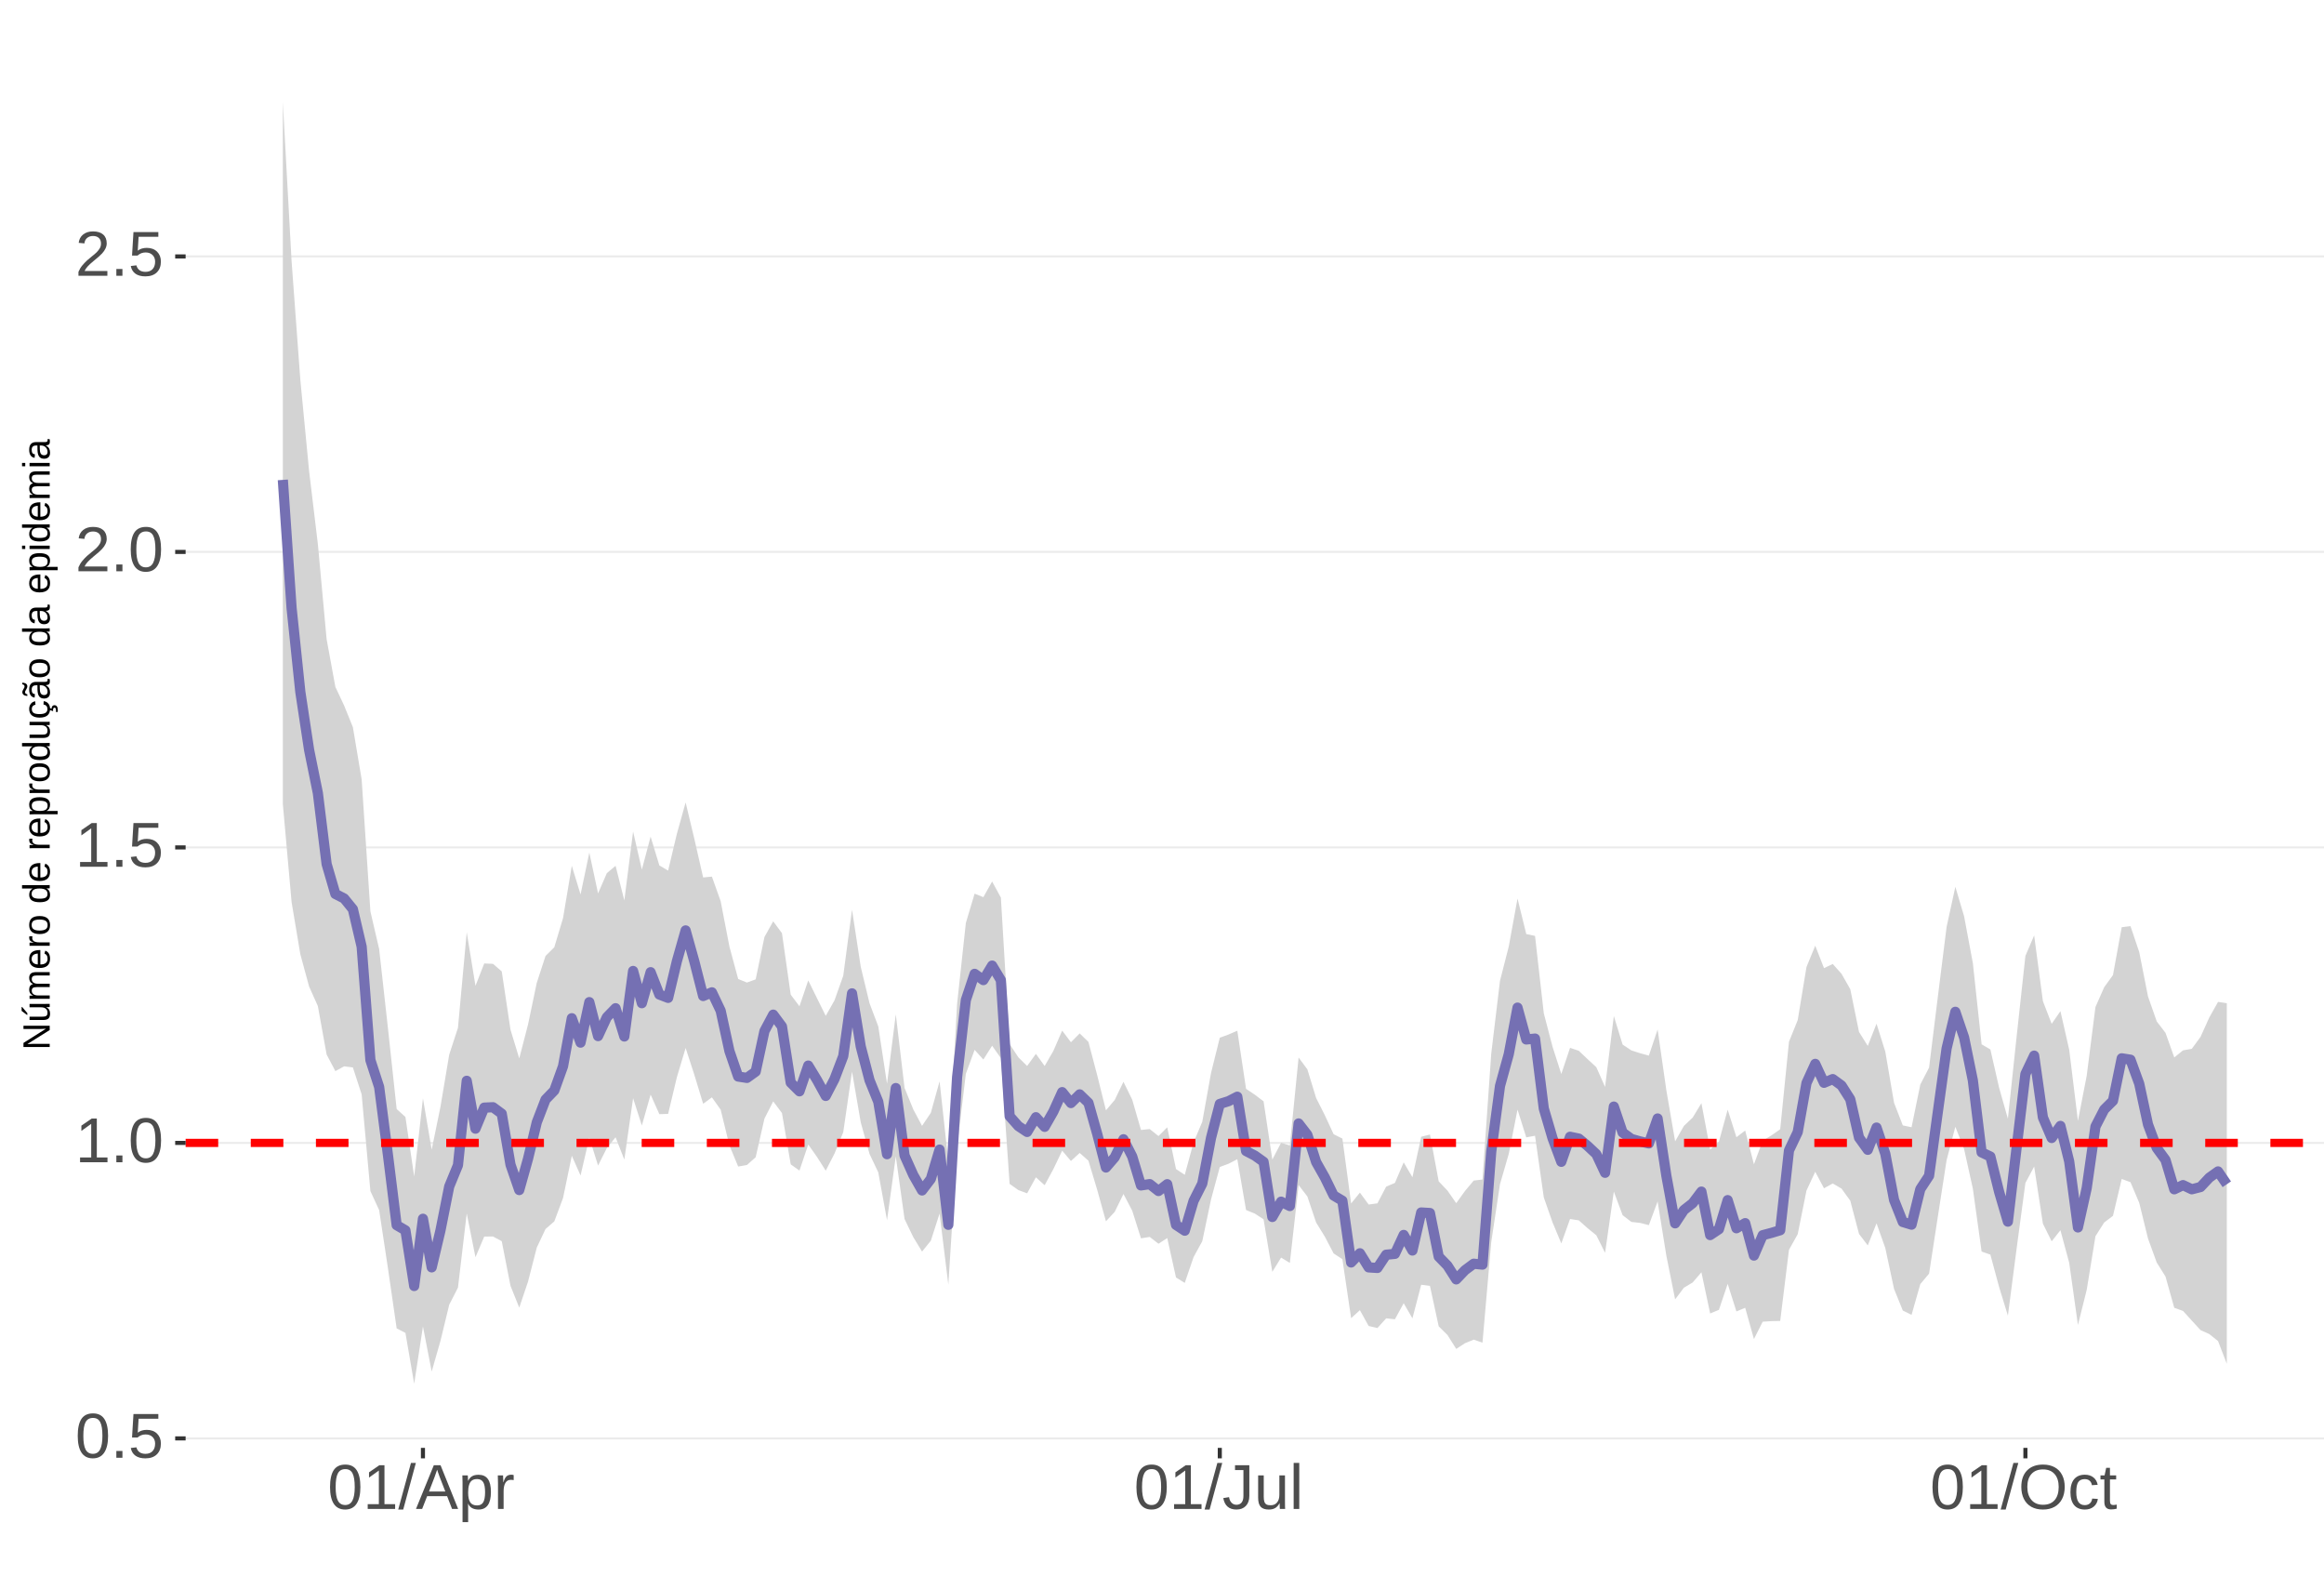 <?xml version="1.0" encoding="UTF-8"?>
<svg xmlns="http://www.w3.org/2000/svg" xmlns:xlink="http://www.w3.org/1999/xlink" width="609pt" height="413pt" viewBox="0 0 609 413" version="1.1">
<defs>
<g>
<symbol overflow="visible" id="glyph0-0">
<path style="stroke:none;" d="M 1.672 -11.453 L 10.812 -11.453 L 10.812 0 L 1.672 0 Z M 2.281 -10.844 L 2.281 -0.625 L 10.203 -0.625 L 10.203 -10.844 Z M 2.281 -10.844 "/>
</symbol>
<symbol overflow="visible" id="glyph0-1">
<path style="stroke:none;" d="M 8.609 -5.734 C 8.609 -3.816 8.27 -2.352 7.594 -1.344 C 6.926 -0.344 5.93 0.156 4.609 0.156 C 3.297 0.156 2.305 -0.344 1.641 -1.344 C 0.984 -2.344 0.656 -3.805 0.656 -5.734 C 0.656 -7.703 0.973 -9.176 1.609 -10.156 C 2.254 -11.133 3.27 -11.625 4.656 -11.625 C 6.008 -11.625 7.004 -11.129 7.641 -10.141 C 8.285 -9.148 8.609 -7.68 8.609 -5.734 Z M 7.125 -5.734 C 7.125 -7.391 6.93 -8.586 6.547 -9.328 C 6.172 -10.066 5.539 -10.438 4.656 -10.438 C 3.758 -10.438 3.113 -10.07 2.719 -9.344 C 2.32 -8.613 2.125 -7.41 2.125 -5.734 C 2.125 -4.109 2.32 -2.914 2.719 -2.156 C 3.125 -1.406 3.758 -1.031 4.625 -1.031 C 5.488 -1.031 6.117 -1.414 6.516 -2.188 C 6.922 -2.957 7.125 -4.141 7.125 -5.734 Z M 7.125 -5.734 "/>
</symbol>
<symbol overflow="visible" id="glyph0-2">
<path style="stroke:none;" d="M 1.516 0 L 1.516 -1.781 L 3.109 -1.781 L 3.109 0 Z M 1.516 0 "/>
</symbol>
<symbol overflow="visible" id="glyph0-3">
<path style="stroke:none;" d="M 8.562 -3.734 C 8.562 -2.523 8.203 -1.57 7.484 -0.875 C 6.766 -0.188 5.77 0.156 4.5 0.156 C 3.426 0.156 2.562 -0.07 1.906 -0.531 C 1.25 -1 0.836 -1.676 0.672 -2.562 L 2.141 -2.734 C 2.453 -1.598 3.25 -1.031 4.531 -1.031 C 5.312 -1.031 5.926 -1.266 6.375 -1.734 C 6.82 -2.211 7.047 -2.867 7.047 -3.703 C 7.047 -4.422 6.82 -5 6.375 -5.438 C 5.926 -5.883 5.32 -6.109 4.562 -6.109 C 4.164 -6.109 3.797 -6.047 3.453 -5.922 C 3.109 -5.797 2.77 -5.586 2.438 -5.297 L 1 -5.297 L 1.375 -11.453 L 7.891 -11.453 L 7.891 -10.219 L 2.719 -10.219 L 2.5 -6.578 C 3.133 -7.066 3.922 -7.312 4.859 -7.312 C 5.992 -7.312 6.895 -6.977 7.562 -6.312 C 8.227 -5.656 8.562 -4.797 8.562 -3.734 Z M 8.562 -3.734 "/>
</symbol>
<symbol overflow="visible" id="glyph0-4">
<path style="stroke:none;" d="M 1.266 0 L 1.266 -1.25 L 4.188 -1.25 L 4.188 -10.062 L 1.609 -8.219 L 1.609 -9.594 L 4.312 -11.453 L 5.656 -11.453 L 5.656 -1.25 L 8.453 -1.25 L 8.453 0 Z M 1.266 0 "/>
</symbol>
<symbol overflow="visible" id="glyph0-5">
<path style="stroke:none;" d="M 0.844 0 L 0.844 -1.031 C 1.113 -1.664 1.445 -2.223 1.844 -2.703 C 2.25 -3.191 2.672 -3.633 3.109 -4.031 C 3.547 -4.426 3.977 -4.789 4.406 -5.125 C 4.844 -5.457 5.234 -5.789 5.578 -6.125 C 5.922 -6.469 6.203 -6.82 6.422 -7.188 C 6.641 -7.562 6.75 -7.977 6.75 -8.438 C 6.75 -9.07 6.562 -9.562 6.188 -9.906 C 5.82 -10.25 5.312 -10.422 4.656 -10.422 C 4.031 -10.422 3.516 -10.25 3.109 -9.906 C 2.703 -9.57 2.469 -9.098 2.406 -8.484 L 0.906 -8.625 C 1.008 -9.539 1.395 -10.27 2.062 -10.812 C 2.738 -11.352 3.602 -11.625 4.656 -11.625 C 5.812 -11.625 6.695 -11.352 7.312 -10.812 C 7.938 -10.27 8.25 -9.492 8.25 -8.484 C 8.25 -8.047 8.145 -7.602 7.938 -7.156 C 7.738 -6.719 7.438 -6.281 7.031 -5.844 C 6.633 -5.406 5.867 -4.727 4.734 -3.812 C 4.109 -3.301 3.609 -2.836 3.234 -2.422 C 2.867 -2.016 2.609 -1.625 2.453 -1.25 L 8.422 -1.25 L 8.422 0 Z M 0.844 0 "/>
</symbol>
<symbol overflow="visible" id="glyph0-6">
<path style="stroke:none;" d="M 0 0.156 L 3.344 -12.062 L 4.625 -12.062 L 1.312 0.156 Z M 0 0.156 "/>
</symbol>
<symbol overflow="visible" id="glyph0-7">
<path style="stroke:none;" d="M 9.484 0 L 8.188 -3.344 L 2.953 -3.344 L 1.641 0 L 0.031 0 L 4.703 -11.453 L 6.469 -11.453 L 11.078 0 Z M 5.578 -10.281 L 5.5 -10.062 C 5.363 -9.613 5.16 -9.035 4.891 -8.328 L 3.438 -4.562 L 7.719 -4.562 L 6.25 -8.344 C 6.094 -8.719 5.941 -9.141 5.797 -9.609 Z M 5.578 -10.281 "/>
</symbol>
<symbol overflow="visible" id="glyph0-8">
<path style="stroke:none;" d="M 8.562 -4.438 C 8.562 -1.375 7.484 0.156 5.328 0.156 C 3.973 0.156 3.062 -0.348 2.594 -1.359 L 2.547 -1.359 C 2.578 -1.316 2.594 -0.859 2.594 0.016 L 2.594 3.453 L 1.125 3.453 L 1.125 -7 C 1.125 -7.906 1.109 -8.504 1.078 -8.797 L 2.484 -8.797 C 2.492 -8.773 2.504 -8.695 2.516 -8.562 C 2.523 -8.438 2.535 -8.234 2.547 -7.953 C 2.555 -7.68 2.562 -7.492 2.562 -7.391 L 2.609 -7.391 C 2.867 -7.93 3.211 -8.328 3.641 -8.578 C 4.066 -8.828 4.629 -8.953 5.328 -8.953 C 6.41 -8.953 7.219 -8.586 7.75 -7.859 C 8.289 -7.141 8.562 -6 8.562 -4.438 Z M 7.031 -4.406 C 7.031 -5.633 6.863 -6.508 6.531 -7.031 C 6.195 -7.562 5.672 -7.828 4.953 -7.828 C 4.367 -7.828 3.91 -7.703 3.578 -7.453 C 3.254 -7.211 3.008 -6.832 2.844 -6.312 C 2.676 -5.789 2.594 -5.117 2.594 -4.297 C 2.594 -3.141 2.773 -2.285 3.141 -1.734 C 3.504 -1.191 4.102 -0.922 4.938 -0.922 C 5.664 -0.922 6.195 -1.188 6.531 -1.719 C 6.863 -2.25 7.031 -3.145 7.031 -4.406 Z M 7.031 -4.406 "/>
</symbol>
<symbol overflow="visible" id="glyph0-9">
<path style="stroke:none;" d="M 1.156 0 L 1.156 -6.75 C 1.156 -7.363 1.141 -8.047 1.109 -8.797 L 2.484 -8.797 C 2.523 -7.797 2.547 -7.195 2.547 -7 L 2.594 -7 C 2.82 -7.758 3.086 -8.273 3.391 -8.547 C 3.691 -8.828 4.117 -8.969 4.672 -8.969 C 4.867 -8.969 5.066 -8.938 5.266 -8.875 L 5.266 -7.547 C 5.078 -7.598 4.816 -7.625 4.484 -7.625 C 3.879 -7.625 3.414 -7.359 3.094 -6.828 C 2.781 -6.305 2.625 -5.562 2.625 -4.594 L 2.625 0 Z M 1.156 0 "/>
</symbol>
<symbol overflow="visible" id="glyph0-10">
<path style="stroke:none;" d="M 3.719 0.156 C 1.781 0.156 0.629 -0.844 0.266 -2.844 L 1.781 -3.094 C 1.875 -2.469 2.094 -1.977 2.438 -1.625 C 2.781 -1.27 3.207 -1.094 3.719 -1.094 C 4.289 -1.094 4.738 -1.285 5.062 -1.672 C 5.383 -2.066 5.547 -2.641 5.547 -3.391 L 5.547 -10.188 L 3.344 -10.188 L 3.344 -11.453 L 7.094 -11.453 L 7.094 -3.422 C 7.094 -2.305 6.789 -1.43 6.188 -0.797 C 5.582 -0.16 4.758 0.156 3.719 0.156 Z M 3.719 0.156 "/>
</symbol>
<symbol overflow="visible" id="glyph0-11">
<path style="stroke:none;" d="M 2.547 -8.797 L 2.547 -3.219 C 2.547 -2.633 2.602 -2.18 2.719 -1.859 C 2.832 -1.547 3.016 -1.316 3.266 -1.172 C 3.516 -1.035 3.883 -0.969 4.375 -0.969 C 5.07 -0.969 5.625 -1.207 6.031 -1.688 C 6.438 -2.176 6.641 -2.848 6.641 -3.703 L 6.641 -8.797 L 8.109 -8.797 L 8.109 -1.875 C 8.109 -0.852 8.125 -0.227 8.156 0 L 6.781 0 C 6.77 -0.031 6.758 -0.102 6.75 -0.219 C 6.75 -0.344 6.742 -0.477 6.734 -0.625 C 6.723 -0.781 6.711 -1.07 6.703 -1.5 L 6.688 -1.5 C 6.352 -0.895 5.961 -0.469 5.516 -0.219 C 5.078 0.031 4.531 0.156 3.875 0.156 C 2.906 0.156 2.195 -0.082 1.75 -0.562 C 1.301 -1.039 1.078 -1.832 1.078 -2.938 L 1.078 -8.797 Z M 2.547 -8.797 "/>
</symbol>
<symbol overflow="visible" id="glyph0-12">
<path style="stroke:none;" d="M 1.125 0 L 1.125 -12.062 L 2.594 -12.062 L 2.594 0 Z M 1.125 0 "/>
</symbol>
<symbol overflow="visible" id="glyph0-13">
<path style="stroke:none;" d="M 12.156 -5.781 C 12.156 -4.582 11.926 -3.531 11.469 -2.625 C 11.008 -1.727 10.352 -1.039 9.5 -0.562 C 8.645 -0.082 7.633 0.156 6.469 0.156 C 5.289 0.156 4.273 -0.078 3.422 -0.547 C 2.566 -1.023 1.91 -1.719 1.453 -2.625 C 1.004 -3.531 0.781 -4.582 0.781 -5.781 C 0.781 -7.613 1.281 -9.047 2.281 -10.078 C 3.289 -11.109 4.691 -11.625 6.484 -11.625 C 7.648 -11.625 8.66 -11.391 9.516 -10.922 C 10.367 -10.461 11.02 -9.789 11.469 -8.906 C 11.926 -8.031 12.156 -6.988 12.156 -5.781 Z M 10.578 -5.781 C 10.578 -7.207 10.219 -8.328 9.5 -9.141 C 8.789 -9.953 7.785 -10.359 6.484 -10.359 C 5.172 -10.359 4.156 -9.957 3.438 -9.156 C 2.719 -8.352 2.359 -7.227 2.359 -5.781 C 2.359 -4.344 2.719 -3.203 3.438 -2.359 C 4.164 -1.516 5.176 -1.094 6.469 -1.094 C 7.789 -1.094 8.805 -1.5 9.516 -2.312 C 10.223 -3.133 10.578 -4.289 10.578 -5.781 Z M 10.578 -5.781 "/>
</symbol>
<symbol overflow="visible" id="glyph0-14">
<path style="stroke:none;" d="M 2.234 -4.438 C 2.234 -3.27 2.414 -2.406 2.781 -1.844 C 3.156 -1.281 3.711 -1 4.453 -1 C 4.973 -1 5.406 -1.141 5.75 -1.422 C 6.102 -1.703 6.32 -2.133 6.406 -2.719 L 7.891 -2.625 C 7.773 -1.77 7.41 -1.094 6.797 -0.594 C 6.191 -0.094 5.426 0.156 4.5 0.156 C 3.27 0.156 2.328 -0.227 1.672 -1 C 1.023 -1.781 0.703 -2.914 0.703 -4.406 C 0.703 -5.883 1.023 -7.016 1.672 -7.797 C 2.328 -8.578 3.266 -8.969 4.484 -8.969 C 5.379 -8.969 6.125 -8.734 6.719 -8.266 C 7.312 -7.797 7.688 -7.148 7.844 -6.328 L 6.328 -6.219 C 6.254 -6.707 6.062 -7.094 5.75 -7.375 C 5.445 -7.664 5.008 -7.812 4.438 -7.812 C 3.664 -7.812 3.102 -7.551 2.75 -7.031 C 2.406 -6.52 2.234 -5.656 2.234 -4.438 Z M 2.234 -4.438 "/>
</symbol>
<symbol overflow="visible" id="glyph0-15">
<path style="stroke:none;" d="M 4.5 -0.062 C 4.02 0.062 3.531 0.125 3.031 0.125 C 1.852 0.125 1.266 -0.535 1.266 -1.859 L 1.266 -7.734 L 0.25 -7.734 L 0.25 -8.797 L 1.328 -8.797 L 1.75 -10.766 L 2.734 -10.766 L 2.734 -8.797 L 4.359 -8.797 L 4.359 -7.734 L 2.734 -7.734 L 2.734 -2.172 C 2.734 -1.754 2.801 -1.457 2.938 -1.281 C 3.07 -1.113 3.312 -1.031 3.656 -1.031 C 3.852 -1.031 4.133 -1.066 4.5 -1.141 Z M 4.5 -0.062 "/>
</symbol>
<symbol overflow="visible" id="glyph1-0">
<path style="stroke:none;" d="M -6.875 -1 L -6.875 -6.5 L 0 -6.5 L 0 -1 Z M -6.516 -1.375 L -0.375 -1.375 L -0.375 -6.125 L -6.516 -6.125 Z M -6.516 -1.375 "/>
</symbol>
<symbol overflow="visible" id="glyph1-1">
<path style="stroke:none;" d="M 0 -5.281 L -5.859 -1.609 L -5.391 -1.625 L -4.578 -1.656 L 0 -1.656 L 0 -0.828 L -6.875 -0.828 L -6.875 -1.906 L -0.984 -5.625 C -1.617 -5.582 -2.082 -5.562 -2.375 -5.562 L -6.875 -5.562 L -6.875 -6.406 L 0 -6.406 Z M 0 -5.281 "/>
</symbol>
<symbol overflow="visible" id="glyph1-2">
<path style="stroke:none;" d="M -5.281 -1.562 L -1.938 -1.562 C -1.582 -1.562 -1.305 -1.594 -1.109 -1.656 C -0.922 -1.727 -0.785 -1.836 -0.703 -1.984 C -0.617 -2.141 -0.578 -2.363 -0.578 -2.656 C -0.578 -3.07 -0.723 -3.398 -1.016 -3.641 C -1.305 -3.891 -1.707 -4.016 -2.219 -4.016 L -5.281 -4.016 L -5.281 -4.906 L -1.125 -4.906 C -0.508 -4.906 -0.133 -4.91 0 -4.922 L 0 -4.094 C -0.02 -4.094 -0.062 -4.086 -0.125 -4.078 C -0.195 -4.078 -0.281 -4.07 -0.375 -4.062 C -0.469 -4.062 -0.645 -4.062 -0.906 -4.062 L -0.906 -4.047 C -0.539 -3.848 -0.281 -3.613 -0.125 -3.344 C 0.02 -3.082 0.094 -2.754 0.094 -2.359 C 0.094 -1.773 -0.047 -1.348 -0.328 -1.078 C -0.617 -0.816 -1.098 -0.688 -1.766 -0.688 L -5.281 -0.688 Z M -5.859 -2.031 L -5.969 -2.031 L -7.359 -3.078 L -7.359 -4.094 L -7.219 -4.094 L -5.859 -2.484 Z M -5.859 -2.031 "/>
</symbol>
<symbol overflow="visible" id="glyph1-3">
<path style="stroke:none;" d="M 0 -3.75 L -3.344 -3.75 C -3.852 -3.75 -4.207 -3.676 -4.406 -3.531 C -4.602 -3.395 -4.703 -3.145 -4.703 -2.781 C -4.703 -2.406 -4.555 -2.109 -4.266 -1.891 C -3.984 -1.672 -3.582 -1.562 -3.062 -1.562 L 0 -1.562 L 0 -0.688 L -4.156 -0.688 C -4.77 -0.688 -5.145 -0.68 -5.281 -0.672 L -5.281 -1.5 C -5.27 -1.5 -5.227 -1.5 -5.156 -1.5 C -5.082 -1.508 -5 -1.516 -4.906 -1.516 C -4.812 -1.523 -4.633 -1.531 -4.375 -1.531 L -4.375 -1.547 C -4.75 -1.734 -5.008 -1.945 -5.156 -2.188 C -5.301 -2.438 -5.375 -2.738 -5.375 -3.094 C -5.375 -3.488 -5.297 -3.801 -5.141 -4.031 C -4.984 -4.27 -4.727 -4.438 -4.375 -4.531 L -4.375 -4.547 C -4.727 -4.723 -4.984 -4.941 -5.141 -5.203 C -5.297 -5.461 -5.375 -5.773 -5.375 -6.141 C -5.375 -6.672 -5.227 -7.055 -4.938 -7.297 C -4.656 -7.547 -4.18 -7.672 -3.516 -7.672 L 0 -7.672 L 0 -6.797 L -3.344 -6.797 C -3.852 -6.797 -4.207 -6.723 -4.406 -6.578 C -4.602 -6.441 -4.703 -6.191 -4.703 -5.828 C -4.703 -5.453 -4.555 -5.156 -4.266 -4.938 C -3.984 -4.727 -3.582 -4.625 -3.062 -4.625 L 0 -4.625 Z M 0 -3.75 "/>
</symbol>
<symbol overflow="visible" id="glyph1-4">
<path style="stroke:none;" d="M -2.453 -1.344 C -1.848 -1.344 -1.379 -1.469 -1.047 -1.719 C -0.723 -1.969 -0.562 -2.336 -0.562 -2.828 C -0.562 -3.203 -0.633 -3.504 -0.781 -3.734 C -0.938 -3.961 -1.133 -4.117 -1.375 -4.203 L -1.156 -4.969 C -0.32 -4.656 0.094 -3.941 0.094 -2.828 C 0.094 -2.047 -0.133 -1.445 -0.594 -1.031 C -1.062 -0.625 -1.754 -0.422 -2.672 -0.422 C -3.547 -0.422 -4.211 -0.625 -4.672 -1.031 C -5.141 -1.445 -5.375 -2.031 -5.375 -2.781 C -5.375 -4.344 -4.441 -5.125 -2.578 -5.125 L -2.453 -5.125 Z M -3.125 -4.203 C -3.688 -4.16 -4.094 -4.02 -4.344 -3.781 C -4.602 -3.551 -4.734 -3.219 -4.734 -2.781 C -4.734 -2.352 -4.586 -2.016 -4.297 -1.766 C -4.016 -1.516 -3.625 -1.379 -3.125 -1.359 Z M -3.125 -4.203 "/>
</symbol>
<symbol overflow="visible" id="glyph1-5">
<path style="stroke:none;" d="M 0 -0.688 L -4.047 -0.688 C -4.422 -0.688 -4.832 -0.68 -5.281 -0.672 L -5.281 -1.5 C -4.688 -1.52 -4.328 -1.531 -4.203 -1.531 L -4.203 -1.547 C -4.66 -1.691 -4.969 -1.852 -5.125 -2.031 C -5.289 -2.219 -5.375 -2.477 -5.375 -2.812 C -5.375 -2.926 -5.359 -3.047 -5.328 -3.172 L -4.531 -3.172 C -4.562 -3.047 -4.578 -2.891 -4.578 -2.703 C -4.578 -2.336 -4.422 -2.055 -4.109 -1.859 C -3.797 -1.672 -3.344 -1.578 -2.75 -1.578 L 0 -1.578 Z M 0 -0.688 "/>
</symbol>
<symbol overflow="visible" id="glyph1-6">
<path style="stroke:none;" d="M -2.641 -5.141 C -1.723 -5.141 -1.035 -4.938 -0.578 -4.531 C -0.129 -4.125 0.094 -3.535 0.094 -2.766 C 0.094 -1.992 -0.141 -1.41 -0.609 -1.016 C -1.078 -0.617 -1.754 -0.422 -2.641 -0.422 C -4.461 -0.422 -5.375 -1.207 -5.375 -2.781 C -5.375 -3.594 -5.148 -4.188 -4.703 -4.562 C -4.266 -4.945 -3.578 -5.141 -2.641 -5.141 Z M -2.641 -4.219 C -3.367 -4.219 -3.898 -4.109 -4.234 -3.891 C -4.566 -3.672 -4.734 -3.305 -4.734 -2.797 C -4.734 -2.285 -4.562 -1.914 -4.219 -1.688 C -3.883 -1.457 -3.359 -1.344 -2.641 -1.344 C -1.953 -1.344 -1.43 -1.453 -1.078 -1.672 C -0.723 -1.898 -0.547 -2.258 -0.547 -2.75 C -0.547 -3.281 -0.711 -3.656 -1.047 -3.875 C -1.391 -4.102 -1.922 -4.219 -2.641 -4.219 Z M -2.641 -4.219 "/>
</symbol>
<symbol overflow="visible" id="glyph1-7">
<path style="stroke:none;" d=""/>
</symbol>
<symbol overflow="visible" id="glyph1-8">
<path style="stroke:none;" d="M -0.844 -4.016 C -0.508 -3.848 -0.27 -3.629 -0.125 -3.359 C 0.02 -3.086 0.094 -2.754 0.094 -2.359 C 0.094 -1.691 -0.129 -1.203 -0.578 -0.891 C -1.023 -0.578 -1.707 -0.422 -2.625 -0.422 C -4.457 -0.422 -5.375 -1.066 -5.375 -2.359 C -5.375 -2.766 -5.301 -3.098 -5.156 -3.359 C -5.008 -3.629 -4.781 -3.848 -4.469 -4.016 L -7.25 -4.016 L -7.25 -4.891 L -1.094 -4.891 C -0.539 -4.891 -0.176 -4.898 0 -4.922 L 0 -4.078 C -0.051 -4.066 -0.172 -4.055 -0.359 -4.047 C -0.547 -4.035 -0.707 -4.031 -0.844 -4.031 Z M -2.641 -1.344 C -1.898 -1.344 -1.367 -1.438 -1.047 -1.625 C -0.734 -1.82 -0.578 -2.145 -0.578 -2.594 C -0.578 -3.082 -0.75 -3.441 -1.094 -3.672 C -1.438 -3.898 -1.973 -4.016 -2.703 -4.016 C -3.398 -4.016 -3.91 -3.898 -4.234 -3.672 C -4.566 -3.441 -4.734 -3.082 -4.734 -2.594 C -4.734 -2.156 -4.566 -1.836 -4.234 -1.641 C -3.91 -1.441 -3.379 -1.344 -2.641 -1.344 Z M -2.641 -1.344 "/>
</symbol>
<symbol overflow="visible" id="glyph1-9">
<path style="stroke:none;" d="M -2.672 -5.141 C -0.828 -5.141 0.094 -4.492 0.094 -3.203 C 0.094 -2.391 -0.211 -1.844 -0.828 -1.562 L -0.828 -1.531 C -0.797 -1.539 -0.516 -1.547 0.016 -1.547 L 2.078 -1.547 L 2.078 -0.672 L -4.203 -0.672 C -4.742 -0.672 -5.102 -0.66 -5.281 -0.641 L -5.281 -1.5 C -5.27 -1.5 -5.223 -1.5 -5.141 -1.5 C -5.066 -1.508 -4.945 -1.52 -4.781 -1.531 C -4.613 -1.539 -4.5 -1.547 -4.438 -1.547 L -4.438 -1.562 C -4.758 -1.719 -4.992 -1.922 -5.141 -2.172 C -5.297 -2.43 -5.375 -2.773 -5.375 -3.203 C -5.375 -3.848 -5.156 -4.332 -4.719 -4.656 C -4.281 -4.977 -3.598 -5.141 -2.672 -5.141 Z M -2.641 -4.219 C -3.379 -4.219 -3.906 -4.117 -4.219 -3.922 C -4.539 -3.723 -4.703 -3.406 -4.703 -2.969 C -4.703 -2.625 -4.629 -2.352 -4.484 -2.156 C -4.336 -1.957 -4.109 -1.805 -3.797 -1.703 C -3.484 -1.598 -3.078 -1.547 -2.578 -1.547 C -1.879 -1.547 -1.363 -1.656 -1.031 -1.875 C -0.707 -2.102 -0.547 -2.469 -0.547 -2.969 C -0.547 -3.406 -0.707 -3.723 -1.031 -3.922 C -1.352 -4.117 -1.891 -4.219 -2.641 -4.219 Z M -2.641 -4.219 "/>
</symbol>
<symbol overflow="visible" id="glyph1-10">
<path style="stroke:none;" d="M -5.281 -1.531 L -1.938 -1.531 C -1.582 -1.531 -1.305 -1.562 -1.109 -1.625 C -0.922 -1.695 -0.785 -1.805 -0.703 -1.953 C -0.617 -2.109 -0.578 -2.332 -0.578 -2.625 C -0.578 -3.039 -0.723 -3.367 -1.016 -3.609 C -1.305 -3.859 -1.707 -3.984 -2.219 -3.984 L -5.281 -3.984 L -5.281 -4.875 L -1.125 -4.875 C -0.508 -4.875 -0.133 -4.879 0 -4.891 L 0 -4.062 C -0.02 -4.062 -0.062 -4.055 -0.125 -4.047 C -0.195 -4.047 -0.281 -4.039 -0.375 -4.031 C -0.469 -4.031 -0.645 -4.031 -0.906 -4.031 L -0.906 -4.016 C -0.539 -3.816 -0.281 -3.582 -0.125 -3.312 C 0.02 -3.051 0.094 -2.723 0.094 -2.328 C 0.094 -1.742 -0.047 -1.316 -0.328 -1.047 C -0.617 -0.785 -1.098 -0.656 -1.766 -0.656 L -5.281 -0.656 Z M -5.281 -1.531 "/>
</symbol>
<symbol overflow="visible" id="glyph1-11">
<path style="stroke:none;" d="M -2.672 -1.344 C -1.961 -1.344 -1.438 -1.453 -1.094 -1.672 C -0.758 -1.891 -0.594 -2.223 -0.594 -2.672 C -0.594 -2.984 -0.676 -3.242 -0.844 -3.453 C -1.02 -3.672 -1.281 -3.801 -1.625 -3.844 L -1.578 -4.734 C -1.066 -4.672 -0.66 -4.457 -0.359 -4.094 C -0.055 -3.727 0.094 -3.266 0.094 -2.703 C 0.094 -1.961 -0.133 -1.395 -0.594 -1 C -1.062 -0.613 -1.742 -0.422 -2.641 -0.422 C -3.535 -0.422 -4.211 -0.613 -4.672 -1 C -5.141 -1.395 -5.375 -1.957 -5.375 -2.688 C -5.375 -3.227 -5.234 -3.676 -4.953 -4.031 C -4.68 -4.395 -4.297 -4.617 -3.797 -4.703 L -3.734 -3.797 C -4.023 -3.754 -4.254 -3.641 -4.422 -3.453 C -4.598 -3.266 -4.688 -3.004 -4.688 -2.672 C -4.688 -2.203 -4.531 -1.863 -4.219 -1.656 C -3.914 -1.445 -3.398 -1.344 -2.672 -1.344 Z M 1.234 -3.672 C 1.828 -3.672 2.125 -3.223 2.125 -2.328 C 2.125 -2.148 2.113 -2.004 2.094 -1.891 L 1.625 -1.891 C 1.645 -2.055 1.656 -2.195 1.656 -2.312 C 1.656 -2.789 1.52 -3.031 1.25 -3.031 C 1 -3.031 0.875 -2.812 0.875 -2.375 C 0.875 -2.238 0.879 -2.148 0.891 -2.109 L 0 -2.422 L 0 -2.938 L 0.484 -2.75 C 0.492 -3.062 0.566 -3.289 0.703 -3.438 C 0.836 -3.594 1.016 -3.672 1.234 -3.672 Z M 1.234 -3.672 "/>
</symbol>
<symbol overflow="visible" id="glyph1-12">
<path style="stroke:none;" d="M 0.094 -2.016 C 0.094 -1.484 -0.047 -1.082 -0.328 -0.812 C -0.609 -0.551 -0.988 -0.422 -1.469 -0.422 C -2.02 -0.422 -2.441 -0.598 -2.734 -0.953 C -3.023 -1.316 -3.18 -1.898 -3.203 -2.703 L -3.219 -3.891 L -3.516 -3.891 C -3.941 -3.891 -4.25 -3.797 -4.438 -3.609 C -4.625 -3.43 -4.719 -3.148 -4.719 -2.766 C -4.719 -2.367 -4.648 -2.078 -4.516 -1.891 C -4.379 -1.711 -4.164 -1.609 -3.875 -1.578 L -3.953 -0.656 C -4.898 -0.812 -5.375 -1.52 -5.375 -2.781 C -5.375 -3.445 -5.223 -3.945 -4.922 -4.281 C -4.617 -4.613 -4.18 -4.781 -3.609 -4.781 L -1.328 -4.781 C -1.066 -4.781 -0.867 -4.812 -0.734 -4.875 C -0.609 -4.945 -0.547 -5.082 -0.547 -5.281 C -0.547 -5.363 -0.555 -5.457 -0.578 -5.562 L -0.031 -5.562 C 0.02 -5.344 0.047 -5.117 0.047 -4.891 C 0.047 -4.555 -0.035 -4.316 -0.203 -4.172 C -0.379 -4.023 -0.648 -3.941 -1.016 -3.922 L -1.016 -3.891 C -0.609 -3.672 -0.32 -3.41 -0.156 -3.109 C 0.008 -2.805 0.094 -2.441 0.094 -2.016 Z M -0.562 -2.219 C -0.562 -2.539 -0.633 -2.828 -0.781 -3.078 C -0.926 -3.328 -1.125 -3.523 -1.375 -3.672 C -1.633 -3.816 -1.898 -3.891 -2.172 -3.891 L -2.609 -3.891 L -2.594 -2.938 C -2.582 -2.52 -2.535 -2.203 -2.453 -1.984 C -2.379 -1.773 -2.258 -1.613 -2.094 -1.5 C -1.938 -1.383 -1.723 -1.328 -1.453 -1.328 C -1.172 -1.328 -0.953 -1.406 -0.797 -1.562 C -0.641 -1.719 -0.562 -1.938 -0.562 -2.219 Z M -5.859 -3.609 C -5.859 -3.473 -5.891 -3.332 -5.953 -3.188 C -6.016 -3.051 -6.082 -2.922 -6.156 -2.797 C -6.227 -2.672 -6.297 -2.551 -6.359 -2.438 C -6.422 -2.32 -6.453 -2.211 -6.453 -2.109 C -6.453 -1.93 -6.398 -1.797 -6.297 -1.703 C -6.191 -1.617 -6.047 -1.562 -5.859 -1.531 L -5.859 -1.094 C -6.191 -1.125 -6.441 -1.176 -6.609 -1.25 C -6.785 -1.332 -6.922 -1.441 -7.016 -1.578 C -7.117 -1.711 -7.172 -1.879 -7.172 -2.078 C -7.172 -2.223 -7.141 -2.363 -7.078 -2.5 C -7.023 -2.633 -6.957 -2.766 -6.875 -2.891 C -6.801 -3.023 -6.734 -3.145 -6.672 -3.25 C -6.617 -3.363 -6.594 -3.473 -6.594 -3.578 C -6.594 -3.898 -6.785 -4.086 -7.172 -4.141 L -7.172 -4.594 C -6.691 -4.539 -6.352 -4.43 -6.156 -4.266 C -5.957 -4.098 -5.859 -3.879 -5.859 -3.609 Z M -5.859 -3.609 "/>
</symbol>
<symbol overflow="visible" id="glyph1-13">
<path style="stroke:none;" d="M 0.094 -2.016 C 0.094 -1.484 -0.047 -1.082 -0.328 -0.812 C -0.609 -0.551 -0.988 -0.422 -1.469 -0.422 C -2.02 -0.422 -2.441 -0.598 -2.734 -0.953 C -3.023 -1.316 -3.18 -1.898 -3.203 -2.703 L -3.219 -3.891 L -3.516 -3.891 C -3.941 -3.891 -4.25 -3.797 -4.438 -3.609 C -4.625 -3.43 -4.719 -3.148 -4.719 -2.766 C -4.719 -2.367 -4.648 -2.078 -4.516 -1.891 C -4.379 -1.711 -4.164 -1.609 -3.875 -1.578 L -3.953 -0.656 C -4.898 -0.812 -5.375 -1.52 -5.375 -2.781 C -5.375 -3.445 -5.223 -3.945 -4.922 -4.281 C -4.617 -4.613 -4.18 -4.781 -3.609 -4.781 L -1.328 -4.781 C -1.066 -4.781 -0.867 -4.812 -0.734 -4.875 C -0.609 -4.945 -0.547 -5.082 -0.547 -5.281 C -0.547 -5.363 -0.555 -5.457 -0.578 -5.562 L -0.031 -5.562 C 0.02 -5.344 0.047 -5.117 0.047 -4.891 C 0.047 -4.555 -0.035 -4.316 -0.203 -4.172 C -0.379 -4.023 -0.648 -3.941 -1.016 -3.922 L -1.016 -3.891 C -0.609 -3.672 -0.32 -3.41 -0.156 -3.109 C 0.008 -2.805 0.094 -2.441 0.094 -2.016 Z M -0.562 -2.219 C -0.562 -2.539 -0.633 -2.828 -0.781 -3.078 C -0.926 -3.328 -1.125 -3.523 -1.375 -3.672 C -1.633 -3.816 -1.898 -3.891 -2.172 -3.891 L -2.609 -3.891 L -2.594 -2.938 C -2.582 -2.52 -2.535 -2.203 -2.453 -1.984 C -2.379 -1.773 -2.258 -1.613 -2.094 -1.5 C -1.938 -1.383 -1.723 -1.328 -1.453 -1.328 C -1.172 -1.328 -0.953 -1.406 -0.797 -1.562 C -0.641 -1.719 -0.562 -1.938 -0.562 -2.219 Z M -0.562 -2.219 "/>
</symbol>
<symbol overflow="visible" id="glyph1-14">
<path style="stroke:none;" d="M -6.406 -0.672 L -7.25 -0.672 L -7.25 -1.547 L -6.406 -1.547 Z M 0 -0.672 L -5.281 -0.672 L -5.281 -1.547 L 0 -1.547 Z M 0 -0.672 "/>
</symbol>
</g>
<clipPath id="clip1">
  <path d="M 48.645 9.961 L 609 9.961 L 609 379.328 L 48.645 379.328 Z M 48.645 9.961 "/>
</clipPath>
<clipPath id="clip2">
  <path d="M 48.645 376 L 609 376 L 609 378 L 48.645 378 Z M 48.645 376 "/>
</clipPath>
<clipPath id="clip3">
  <path d="M 48.645 299 L 609 299 L 609 300 L 48.645 300 Z M 48.645 299 "/>
</clipPath>
<clipPath id="clip4">
  <path d="M 48.645 221 L 609 221 L 609 223 L 48.645 223 Z M 48.645 221 "/>
</clipPath>
<clipPath id="clip5">
  <path d="M 48.645 144 L 609 144 L 609 145 L 48.645 145 Z M 48.645 144 "/>
</clipPath>
<clipPath id="clip6">
  <path d="M 48.645 66 L 609 66 L 609 68 L 48.645 68 Z M 48.645 66 "/>
</clipPath>
<clipPath id="clip7">
  <path d="M 48.645 298 L 609 298 L 609 301 L 48.645 301 Z M 48.645 298 "/>
</clipPath>
</defs>
<g id="surface172">
<rect x="0" y="0" width="609" height="413" style="fill:rgb(100%,100%,100%);fill-opacity:1;stroke:none;"/>
<rect x="0" y="0" width="609" height="413" style="fill:rgb(100%,100%,100%);fill-opacity:1;stroke:none;"/>
<path style="fill:none;stroke-width:1.067;stroke-linecap:round;stroke-linejoin:round;stroke:rgb(100%,100%,100%);stroke-opacity:1;stroke-miterlimit:10;" d="M 0 413 L 609 413 L 609 0 L 0 0 Z M 0 413 "/>
<g clip-path="url(#clip1)" clip-rule="nonzero">
<path style=" stroke:none;fill-rule:nonzero;fill:rgb(100%,100%,100%);fill-opacity:1;" d="M 48.645 379.328 L 609 379.328 L 609 9.961 L 48.645 9.961 Z M 48.645 379.328 "/>
</g>
<g clip-path="url(#clip2)" clip-rule="nonzero">
<path style="fill:none;stroke-width:0.533;stroke-linecap:butt;stroke-linejoin:round;stroke:rgb(92.157%,92.157%,92.157%);stroke-opacity:1;stroke-miterlimit:10;" d="M 48.645 376.852 L 609 376.852 "/>
</g>
<g clip-path="url(#clip3)" clip-rule="nonzero">
<path style="fill:none;stroke-width:0.533;stroke-linecap:butt;stroke-linejoin:round;stroke:rgb(92.157%,92.157%,92.157%);stroke-opacity:1;stroke-miterlimit:10;" d="M 48.645 299.434 L 609 299.434 "/>
</g>
<g clip-path="url(#clip4)" clip-rule="nonzero">
<path style="fill:none;stroke-width:0.533;stroke-linecap:butt;stroke-linejoin:round;stroke:rgb(92.157%,92.157%,92.157%);stroke-opacity:1;stroke-miterlimit:10;" d="M 48.645 222.016 L 609 222.016 "/>
</g>
<g clip-path="url(#clip5)" clip-rule="nonzero">
<path style="fill:none;stroke-width:0.533;stroke-linecap:butt;stroke-linejoin:round;stroke:rgb(92.157%,92.157%,92.157%);stroke-opacity:1;stroke-miterlimit:10;" d="M 48.645 144.598 L 609 144.598 "/>
</g>
<g clip-path="url(#clip6)" clip-rule="nonzero">
<path style="fill:none;stroke-width:0.533;stroke-linecap:butt;stroke-linejoin:round;stroke:rgb(92.157%,92.157%,92.157%);stroke-opacity:1;stroke-miterlimit:10;" d="M 48.645 67.18 L 609 67.18 "/>
</g>
<path style=" stroke:none;fill-rule:nonzero;fill:rgb(82.745%,82.745%,82.745%);fill-opacity:1;" d="M 74.117 26.754 L 76.41 68.453 L 78.703 99.535 L 81 123.41 L 83.293 142.531 L 85.59 167.48 L 87.883 179.965 L 90.18 184.859 L 92.473 190.516 L 94.77 204.195 L 97.062 238.785 L 99.355 248.641 L 101.652 269.297 L 103.945 290.562 L 106.242 292.637 L 108.535 308.242 L 110.832 287.77 L 113.125 301.211 L 115.418 290 L 117.715 276.309 L 120.008 269.285 L 122.305 244.254 L 124.598 258.285 L 126.895 252.418 L 129.188 252.52 L 131.48 254.5 L 133.777 269.789 L 136.07 277.297 L 138.367 268.43 L 140.66 257.488 L 142.957 250.453 L 145.25 248.176 L 147.543 240.539 L 149.84 226.84 L 152.133 234.344 L 154.43 223.387 L 156.723 234.07 L 159.02 228.762 L 161.312 226.836 L 163.605 235.918 L 165.902 217.859 L 168.195 227.832 L 170.492 219.199 L 172.785 226.742 L 175.082 228.09 L 177.375 218.449 L 179.668 210.242 L 181.965 219.832 L 184.258 229.891 L 186.555 229.672 L 188.848 236.113 L 191.145 248.004 L 193.438 256.488 L 195.734 257.422 L 198.027 256.582 L 200.32 245.5 L 202.617 241.379 L 204.91 244.484 L 207.207 260.602 L 209.5 263.633 L 211.797 256.863 L 214.09 261.52 L 216.383 266.148 L 218.68 262.09 L 220.973 255.633 L 223.27 238.344 L 225.562 253.324 L 227.859 262.852 L 230.152 268.918 L 232.445 283.938 L 234.742 265.75 L 237.035 285.023 L 239.332 290.668 L 241.625 294.969 L 243.922 291.551 L 246.215 283.309 L 248.508 304.25 L 250.805 263.035 L 253.098 241.828 L 255.395 234.133 L 257.688 235.051 L 259.984 230.949 L 262.277 235.16 L 264.57 273.527 L 266.867 277.023 L 269.16 279.285 L 271.457 276.102 L 273.75 279.289 L 276.047 275.305 L 278.34 270.016 L 280.637 273.062 L 282.93 270.75 L 285.223 272.977 L 287.52 281.707 L 289.812 290.902 L 292.109 288.184 L 294.402 283.426 L 296.699 288.121 L 298.992 296.047 L 301.285 295.812 L 303.582 297.641 L 305.875 295.348 L 308.172 306.281 L 310.465 307.793 L 312.762 299.332 L 315.055 293.898 L 317.348 281.121 L 319.645 271.875 L 321.938 271.035 L 324.234 270.047 L 326.527 285.27 L 328.824 286.809 L 331.117 288.539 L 333.41 303.805 L 335.707 299.402 L 338 300.105 L 340.297 277.062 L 342.59 280.16 L 344.887 287.66 L 347.18 292.207 L 349.473 297.156 L 351.77 298.301 L 354.062 315.297 L 356.359 312.461 L 358.652 315.578 L 360.949 315.27 L 363.242 310.895 L 365.535 309.918 L 367.832 304.539 L 370.125 308.43 L 372.422 297.828 L 374.715 297.238 L 377.012 309.516 L 379.305 311.922 L 381.602 315.223 L 383.895 312.039 L 386.188 309.301 L 388.484 309.031 L 390.777 276.027 L 393.074 256.941 L 395.367 247.988 L 397.664 235.414 L 399.957 244.719 L 402.25 245.199 L 404.547 265.473 L 406.84 274.234 L 409.137 281.391 L 411.43 274.523 L 413.727 275.305 L 416.02 277.484 L 418.312 279.598 L 420.609 284.766 L 422.902 266.199 L 425.199 273.668 L 427.492 275.195 L 429.789 275.938 L 432.082 276.566 L 434.375 269.719 L 436.672 285.695 L 438.965 299.035 L 441.262 294.984 L 443.555 292.809 L 445.852 289.031 L 448.145 301.172 L 450.438 299.113 L 452.734 290.723 L 455.027 297.945 L 457.324 296.191 L 459.617 305.047 L 461.914 298.863 L 464.207 297.465 L 466.5 295.855 L 468.797 272.941 L 471.09 267.25 L 473.387 253.34 L 475.68 247.77 L 477.977 253.641 L 480.27 252.555 L 482.566 255.129 L 484.859 259.156 L 487.152 270.363 L 489.449 274.027 L 491.742 268.207 L 494.039 275.527 L 496.332 288.926 L 498.629 294.848 L 500.922 295.332 L 503.215 284.133 L 505.512 279.699 L 507.805 261.184 L 510.102 242.859 L 512.395 232.34 L 514.691 240.078 L 516.984 252.332 L 519.277 273.602 L 521.574 274.953 L 523.867 284.996 L 526.164 293.098 L 528.457 271.543 L 530.754 250.441 L 533.047 245.082 L 535.34 262.293 L 537.637 268.246 L 539.93 264.914 L 542.227 274.996 L 544.52 293.656 L 546.816 281.848 L 549.109 263.832 L 551.402 258.641 L 553.699 255.465 L 555.992 242.918 L 558.289 242.645 L 560.582 249.438 L 562.879 261.059 L 565.172 267.609 L 567.465 270.594 L 569.762 277.043 L 572.055 275.188 L 574.352 274.785 L 576.645 271.656 L 578.941 266.574 L 581.234 262.492 L 583.531 262.84 L 583.531 357.309 L 581.234 351.348 L 578.941 349.516 L 576.645 348.477 L 574.352 345.98 L 572.055 343.453 L 569.762 342.637 L 567.465 334.441 L 565.172 330.785 L 562.879 324.48 L 560.582 315.137 L 558.289 309.723 L 555.992 308.883 L 553.699 318.543 L 551.402 320.281 L 549.109 323.879 L 546.816 337.957 L 544.52 347.137 L 542.227 330.816 L 539.93 322.312 L 537.637 325.219 L 535.34 320.59 L 533.047 305.637 L 530.754 309.93 L 528.457 327.078 L 526.164 344.684 L 523.867 337.199 L 521.574 328.703 L 519.277 327.895 L 516.984 311.414 L 514.691 301.062 L 512.395 295.203 L 510.102 303.953 L 507.805 318.766 L 505.512 333.68 L 503.215 336.418 L 500.922 344.48 L 498.629 343.355 L 496.332 337.688 L 494.039 326.965 L 491.742 320.504 L 489.449 326.289 L 487.152 323.277 L 484.859 314.57 L 482.566 311.402 L 480.27 310.059 L 477.977 311.324 L 475.68 306.996 L 473.387 311.91 L 471.09 323.34 L 468.797 327.453 L 466.5 346.082 L 464.207 346.129 L 461.914 346.277 L 459.617 350.816 L 457.324 342.629 L 455.027 343.586 L 452.734 336.359 L 450.438 343.172 L 448.145 344.117 L 445.852 333.332 L 443.555 336.008 L 441.262 337.375 L 438.965 340.422 L 436.672 329.023 L 434.375 314.773 L 432.082 320.973 L 429.789 320.395 L 427.492 320.133 L 425.199 318.363 L 422.902 312.18 L 420.609 328.223 L 418.312 323.637 L 416.02 321.77 L 413.727 319.727 L 411.43 319.371 L 409.137 325.766 L 406.84 320.254 L 404.547 313.707 L 402.25 297.559 L 399.957 297.984 L 397.664 290.707 L 395.367 302.316 L 393.074 310.227 L 390.777 325.406 L 388.484 351.766 L 386.188 350.977 L 383.895 351.914 L 381.602 353.41 L 379.305 349.754 L 377.012 347.496 L 374.715 336.895 L 372.422 336.602 L 370.125 345.398 L 367.832 341.434 L 365.535 345.641 L 363.242 345.398 L 360.949 347.941 L 358.652 347.398 L 356.359 343.258 L 354.062 345.352 L 351.77 329.902 L 349.473 328.387 L 347.18 324.012 L 344.887 320.285 L 342.59 313.457 L 340.297 310.48 L 338 330.875 L 335.707 329.484 L 333.41 333.211 L 331.117 319.445 L 328.824 317.953 L 326.527 317.016 L 324.234 303.703 L 321.938 304.895 L 319.645 305.746 L 317.348 314.25 L 315.055 325.188 L 312.762 329.379 L 310.465 336.109 L 308.172 334.695 L 305.875 324.363 L 303.582 325.848 L 301.285 324.07 L 298.992 324.434 L 296.699 317.199 L 294.402 312.805 L 292.109 317.5 L 289.812 319.969 L 287.52 311.73 L 285.223 304.098 L 282.93 302.066 L 280.637 304.172 L 278.34 301.465 L 276.047 306.266 L 273.75 310.52 L 271.457 308.445 L 269.16 312.641 L 266.867 311.797 L 264.57 310.176 L 262.277 277.223 L 259.984 273.977 L 257.688 277.59 L 255.395 275.051 L 253.098 281.328 L 250.805 300.438 L 248.508 336.566 L 246.215 317.934 L 243.922 325.062 L 241.625 327.902 L 239.332 324.133 L 237.035 319.371 L 234.742 302.961 L 232.445 319.691 L 230.152 307.152 L 227.859 302.32 L 225.562 294.074 L 223.27 280.762 L 220.973 296.621 L 218.68 302.23 L 216.383 306.707 L 214.09 303.102 L 211.797 299.852 L 209.5 306.684 L 207.207 305.051 L 204.91 291.605 L 202.617 288.551 L 200.32 293.078 L 198.027 303.188 L 195.734 305.223 L 193.438 305.629 L 191.145 300.094 L 188.848 290.723 L 186.555 287.5 L 184.258 289.18 L 181.965 281.637 L 179.668 274.562 L 177.375 282.215 L 175.082 291.836 L 172.785 291.898 L 170.492 286.781 L 168.195 294.871 L 165.902 287.73 L 163.605 303.805 L 161.312 297.953 L 159.02 300.781 L 156.723 305.359 L 154.43 298.074 L 152.133 307.969 L 149.84 302.812 L 147.543 313.871 L 145.25 320.004 L 142.957 321.992 L 140.66 326.859 L 138.367 335.781 L 136.07 342.586 L 133.777 336.891 L 131.48 325.188 L 129.188 323.953 L 126.895 323.973 L 124.598 329.383 L 122.305 317.926 L 120.008 337.348 L 117.715 341.836 L 115.418 351.324 L 113.125 359.336 L 110.832 347.527 L 108.535 362.539 L 106.242 349.207 L 103.945 348.031 L 101.652 332.211 L 99.355 317.031 L 97.062 312.059 L 94.77 286.719 L 92.473 279.664 L 90.18 279.371 L 87.883 280.625 L 85.59 276.27 L 83.293 263.582 L 81 258.461 L 78.703 250.004 L 76.41 236.348 L 74.117 210.629 Z M 74.117 26.754 "/>
<path style="fill:none;stroke-width:2.667;stroke-linecap:butt;stroke-linejoin:round;stroke:rgb(45.882%,43.922%,70.196%);stroke-opacity:1;stroke-miterlimit:10;" d="M 74.117 125.727 L 76.41 159.316 L 78.703 181.289 L 81 196.473 L 83.293 207.773 L 85.59 226.371 L 87.883 234.215 L 90.18 235.391 L 92.473 238.207 L 94.77 248.016 L 97.062 277.727 L 99.355 284.785 L 101.652 302.539 L 103.945 320.984 L 106.242 322.336 L 108.535 336.926 L 110.832 319.305 L 113.125 332.043 L 115.418 322.379 L 117.715 310.859 L 120.008 305.27 L 122.305 283.16 L 124.598 295.703 L 126.895 290.191 L 129.188 290.086 L 131.48 291.777 L 133.777 305.141 L 136.07 311.789 L 138.367 303.598 L 140.66 294.043 L 142.957 288.082 L 145.25 285.711 L 147.543 279.348 L 149.84 266.766 L 152.133 273.164 L 154.43 262.551 L 156.723 271.453 L 159.02 266.508 L 161.312 264.145 L 163.605 271.555 L 165.902 254.387 L 168.195 262.832 L 170.492 254.703 L 172.785 260.562 L 175.082 261.438 L 177.375 251.836 L 179.668 243.766 L 181.965 251.957 L 184.258 260.949 L 186.555 259.984 L 188.848 264.801 L 191.145 275.359 L 193.438 282.051 L 195.734 282.406 L 198.027 280.754 L 200.32 270.141 L 202.617 265.832 L 204.91 268.922 L 207.207 283.648 L 209.5 285.922 L 211.797 279.172 L 214.09 282.957 L 216.383 287.125 L 218.68 282.699 L 220.973 276.695 L 223.27 260.25 L 225.562 274.207 L 227.859 283.012 L 230.152 288.668 L 232.445 302.395 L 234.742 285.062 L 237.035 302.723 L 239.332 307.867 L 241.625 311.891 L 243.922 308.879 L 246.215 301.184 L 248.508 320.891 L 250.805 282.215 L 253.098 262.004 L 255.395 255.137 L 257.688 256.781 L 259.984 252.977 L 262.277 256.789 L 264.57 292.434 L 266.867 295.035 L 269.16 296.566 L 271.457 292.699 L 273.75 295.223 L 276.047 291.191 L 278.34 286.129 L 280.637 288.996 L 282.93 286.719 L 285.223 288.938 L 287.52 297.066 L 289.812 305.879 L 292.109 303.215 L 294.402 298.477 L 296.699 302.996 L 298.992 310.574 L 301.285 310.227 L 303.582 312.043 L 305.875 310.25 L 308.172 320.914 L 310.465 322.434 L 312.762 314.648 L 315.055 310.102 L 317.348 298.105 L 319.645 289.223 L 321.938 288.504 L 324.234 287.332 L 326.527 301.559 L 328.824 302.758 L 331.117 304.395 L 333.41 318.84 L 335.707 314.828 L 338 315.977 L 340.297 294.336 L 342.59 297.309 L 344.887 304.445 L 347.18 308.508 L 349.473 313.203 L 351.77 314.582 L 354.062 330.758 L 356.359 328.348 L 358.652 332.047 L 360.949 332.199 L 363.242 328.73 L 365.535 328.504 L 367.832 323.543 L 370.125 327.629 L 372.422 317.664 L 374.715 317.805 L 377.012 329.227 L 379.305 331.59 L 381.602 335.191 L 383.895 332.789 L 386.188 331.086 L 388.484 331.32 L 390.777 301.707 L 393.074 284.508 L 395.367 276.191 L 397.664 263.988 L 399.957 272.336 L 402.25 272.102 L 404.547 290.422 L 406.84 298.199 L 409.137 304.391 L 411.43 297.824 L 413.727 298.305 L 416.02 300.223 L 418.312 302.371 L 420.609 307.266 L 422.902 289.918 L 425.199 296.715 L 427.492 298.395 L 429.789 299.039 L 432.082 299.57 L 434.375 293.035 L 436.672 308.082 L 438.965 320.508 L 441.262 317.031 L 443.555 315.234 L 445.852 312.188 L 448.145 323.582 L 450.438 322.047 L 452.734 314.426 L 455.027 321.797 L 457.324 320.453 L 459.617 328.953 L 461.914 323.613 L 464.207 323.004 L 466.5 322.312 L 468.797 301.414 L 471.09 296.602 L 473.387 283.75 L 475.68 278.73 L 477.977 283.688 L 480.27 282.715 L 482.566 284.391 L 484.859 287.992 L 487.152 298.047 L 489.449 301.246 L 491.742 295.414 L 494.039 302.277 L 496.332 314.367 L 498.629 320.156 L 500.922 320.855 L 503.215 311.543 L 505.512 308.039 L 507.805 291.305 L 510.102 274.695 L 512.395 265.082 L 514.691 271.824 L 516.984 283.07 L 519.277 301.914 L 521.574 303.004 L 523.867 312.262 L 526.164 320.059 L 528.457 300.617 L 530.754 281.387 L 533.047 276.57 L 535.34 292.77 L 537.637 298.148 L 539.93 294.98 L 542.227 304.273 L 544.52 321.582 L 546.816 311.266 L 549.109 295.148 L 551.402 290.684 L 553.699 288.406 L 555.992 277.27 L 558.289 277.637 L 560.582 283.926 L 562.879 294.598 L 565.172 300.758 L 567.465 303.891 L 569.762 311.59 L 572.055 310.492 L 574.352 311.586 L 576.645 310.996 L 578.941 308.543 L 581.234 306.906 L 583.531 310.27 "/>
<g clip-path="url(#clip7)" clip-rule="nonzero">
<path style="fill:none;stroke-width:2.134;stroke-linecap:butt;stroke-linejoin:round;stroke:rgb(100%,0%,0%);stroke-opacity:1;stroke-dasharray:8.536,8.536;stroke-miterlimit:10;" d="M 48.645 299.434 L 609 299.434 "/>
</g>
<g style="fill:rgb(30.196%,30.196%,30.196%);fill-opacity:1;">
  <use xlink:href="#glyph0-1" x="19.715" y="381.924"/>
  <use xlink:href="#glyph0-2" x="28.975" y="381.924"/>
  <use xlink:href="#glyph0-3" x="33.601" y="381.924"/>
</g>
<g style="fill:rgb(30.196%,30.196%,30.196%);fill-opacity:1;">
  <use xlink:href="#glyph0-4" x="19.715" y="304.506"/>
  <use xlink:href="#glyph0-2" x="28.975" y="304.506"/>
  <use xlink:href="#glyph0-1" x="33.601" y="304.506"/>
</g>
<g style="fill:rgb(30.196%,30.196%,30.196%);fill-opacity:1;">
  <use xlink:href="#glyph0-4" x="19.715" y="227.088"/>
  <use xlink:href="#glyph0-2" x="28.975" y="227.088"/>
  <use xlink:href="#glyph0-3" x="33.601" y="227.088"/>
</g>
<g style="fill:rgb(30.196%,30.196%,30.196%);fill-opacity:1;">
  <use xlink:href="#glyph0-5" x="19.715" y="149.67"/>
  <use xlink:href="#glyph0-2" x="28.975" y="149.67"/>
  <use xlink:href="#glyph0-1" x="33.601" y="149.67"/>
</g>
<g style="fill:rgb(30.196%,30.196%,30.196%);fill-opacity:1;">
  <use xlink:href="#glyph0-5" x="19.715" y="72.252"/>
  <use xlink:href="#glyph0-2" x="28.975" y="72.252"/>
  <use xlink:href="#glyph0-3" x="33.601" y="72.252"/>
</g>
<path style="fill:none;stroke-width:1.067;stroke-linecap:butt;stroke-linejoin:round;stroke:rgb(20%,20%,20%);stroke-opacity:1;stroke-miterlimit:10;" d="M 45.906 376.852 L 48.645 376.852 "/>
<path style="fill:none;stroke-width:1.067;stroke-linecap:butt;stroke-linejoin:round;stroke:rgb(20%,20%,20%);stroke-opacity:1;stroke-miterlimit:10;" d="M 45.906 299.434 L 48.645 299.434 "/>
<path style="fill:none;stroke-width:1.067;stroke-linecap:butt;stroke-linejoin:round;stroke:rgb(20%,20%,20%);stroke-opacity:1;stroke-miterlimit:10;" d="M 45.906 222.016 L 48.645 222.016 "/>
<path style="fill:none;stroke-width:1.067;stroke-linecap:butt;stroke-linejoin:round;stroke:rgb(20%,20%,20%);stroke-opacity:1;stroke-miterlimit:10;" d="M 45.906 144.598 L 48.645 144.598 "/>
<path style="fill:none;stroke-width:1.067;stroke-linecap:butt;stroke-linejoin:round;stroke:rgb(20%,20%,20%);stroke-opacity:1;stroke-miterlimit:10;" d="M 45.906 67.18 L 48.645 67.18 "/>
<path style="fill:none;stroke-width:1.067;stroke-linecap:butt;stroke-linejoin:round;stroke:rgb(20%,20%,20%);stroke-opacity:1;stroke-miterlimit:10;" d="M 110.832 382.07 L 110.832 379.328 "/>
<path style="fill:none;stroke-width:1.067;stroke-linecap:butt;stroke-linejoin:round;stroke:rgb(20%,20%,20%);stroke-opacity:1;stroke-miterlimit:10;" d="M 319.645 382.07 L 319.645 379.328 "/>
<path style="fill:none;stroke-width:1.067;stroke-linecap:butt;stroke-linejoin:round;stroke:rgb(20%,20%,20%);stroke-opacity:1;stroke-miterlimit:10;" d="M 530.754 382.07 L 530.754 379.328 "/>
<g style="fill:rgb(30.196%,30.196%,30.196%);fill-opacity:1;">
  <use xlink:href="#glyph0-1" x="85.832" y="395.334"/>
  <use xlink:href="#glyph0-4" x="95.092" y="395.334"/>
  <use xlink:href="#glyph0-6" x="104.352" y="395.334"/>
  <use xlink:href="#glyph0-7" x="108.978" y="395.334"/>
  <use xlink:href="#glyph0-8" x="120.083" y="395.334"/>
  <use xlink:href="#glyph0-9" x="129.343" y="395.334"/>
</g>
<g style="fill:rgb(30.196%,30.196%,30.196%);fill-opacity:1;">
  <use xlink:href="#glyph0-1" x="297.145" y="395.334"/>
  <use xlink:href="#glyph0-4" x="306.404" y="395.334"/>
  <use xlink:href="#glyph0-6" x="315.664" y="395.334"/>
  <use xlink:href="#glyph0-10" x="320.29" y="395.334"/>
  <use xlink:href="#glyph0-11" x="328.615" y="395.334"/>
  <use xlink:href="#glyph0-12" x="337.875" y="395.334"/>
</g>
<g style="fill:rgb(30.196%,30.196%,30.196%);fill-opacity:1;">
  <use xlink:href="#glyph0-1" x="505.754" y="395.334"/>
  <use xlink:href="#glyph0-4" x="515.014" y="395.334"/>
  <use xlink:href="#glyph0-6" x="524.273" y="395.334"/>
  <use xlink:href="#glyph0-13" x="528.899" y="395.334"/>
  <use xlink:href="#glyph0-14" x="541.85" y="395.334"/>
  <use xlink:href="#glyph0-15" x="550.175" y="395.334"/>
</g>
<g style="fill:rgb(0%,0%,0%);fill-opacity:1;">
  <use xlink:href="#glyph1-1" x="13.025" y="275.145"/>
  <use xlink:href="#glyph1-2" x="13.025" y="267.923"/>
  <use xlink:href="#glyph1-3" x="13.025" y="262.361"/>
  <use xlink:href="#glyph1-4" x="13.025" y="254.031"/>
  <use xlink:href="#glyph1-5" x="13.025" y="248.47"/>
  <use xlink:href="#glyph1-6" x="13.025" y="245.14"/>
  <use xlink:href="#glyph1-7" x="13.025" y="239.578"/>
  <use xlink:href="#glyph1-8" x="13.025" y="236.8"/>
  <use xlink:href="#glyph1-4" x="13.025" y="231.238"/>
  <use xlink:href="#glyph1-7" x="13.025" y="225.677"/>
  <use xlink:href="#glyph1-5" x="13.025" y="222.898"/>
  <use xlink:href="#glyph1-4" x="13.025" y="219.568"/>
  <use xlink:href="#glyph1-9" x="13.025" y="214.007"/>
  <use xlink:href="#glyph1-5" x="13.025" y="208.445"/>
  <use xlink:href="#glyph1-6" x="13.025" y="205.115"/>
  <use xlink:href="#glyph1-8" x="13.025" y="199.554"/>
  <use xlink:href="#glyph1-10" x="13.025" y="193.992"/>
  <use xlink:href="#glyph1-11" x="13.025" y="188.431"/>
  <use xlink:href="#glyph1-12" x="13.025" y="183.431"/>
  <use xlink:href="#glyph1-6" x="13.025" y="177.869"/>
  <use xlink:href="#glyph1-7" x="13.025" y="172.308"/>
  <use xlink:href="#glyph1-8" x="13.025" y="169.529"/>
  <use xlink:href="#glyph1-13" x="13.025" y="163.968"/>
  <use xlink:href="#glyph1-7" x="13.025" y="158.406"/>
  <use xlink:href="#glyph1-4" x="13.025" y="155.628"/>
  <use xlink:href="#glyph1-9" x="13.025" y="150.066"/>
  <use xlink:href="#glyph1-14" x="13.025" y="144.505"/>
  <use xlink:href="#glyph1-8" x="13.025" y="142.283"/>
  <use xlink:href="#glyph1-4" x="13.025" y="136.722"/>
  <use xlink:href="#glyph1-3" x="13.025" y="131.16"/>
  <use xlink:href="#glyph1-14" x="13.025" y="122.83"/>
  <use xlink:href="#glyph1-13" x="13.025" y="120.608"/>
</g>
</g>
</svg>
